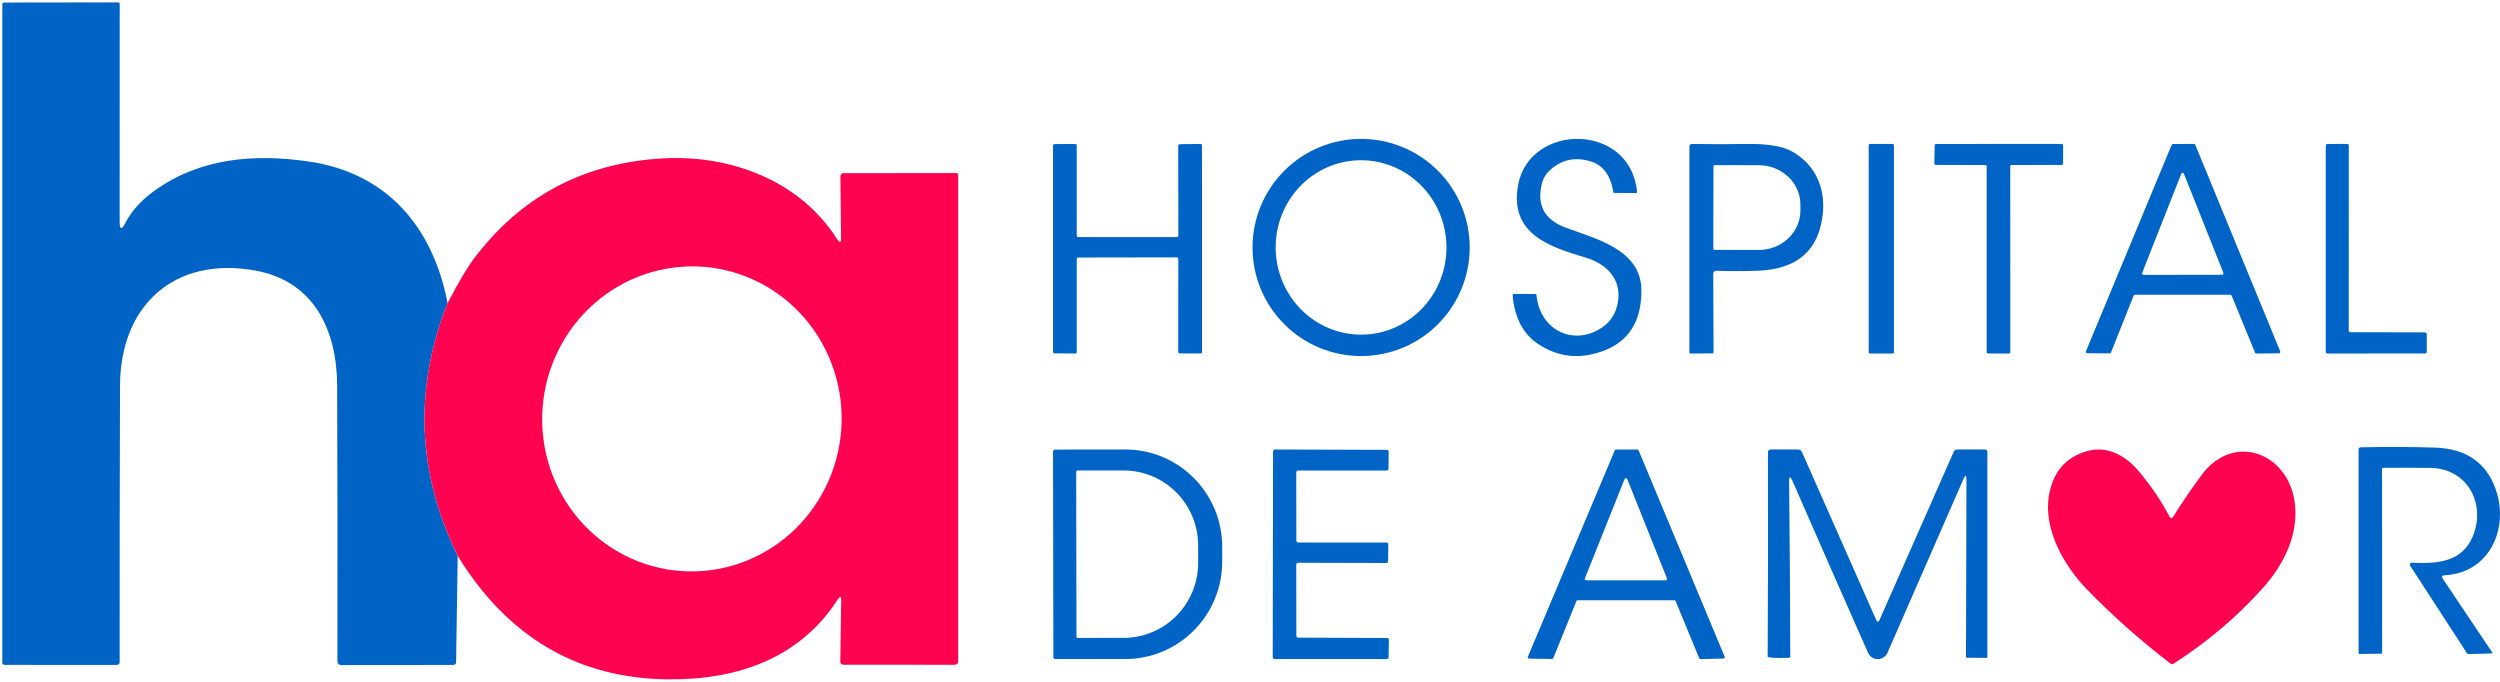 <svg width="990" height="270" viewBox="0 0 990 270" fill="none" xmlns="http://www.w3.org/2000/svg">
<g clip-path="url(#clip0_103_115)">
<path d="M177.247 120.011C163.842 153.961 165.176 187.33 181.247 220.116L180.616 262.263C180.61 262.544 180.495 262.812 180.294 263.009C180.093 263.206 179.823 263.316 179.542 263.316L135.032 263.358C134.658 263.358 134.299 263.209 134.035 262.945C133.77 262.68 133.622 262.322 133.622 261.947C133.678 221.386 133.643 185.035 133.516 152.895C133.432 130.663 124.4 111.126 100.587 107.042C68.9 101.59 47.656 121.042 47.529 152.6C47.403 189.905 47.354 226.411 47.382 262.116C47.382 262.916 46.982 263.316 46.182 263.316L1.862 263.295C1.23 263.295 0.914 262.972 0.914 262.326V1.758C0.914 1.658 0.934 1.56 0.972 1.468C1.01 1.376 1.066 1.292 1.136 1.222C1.206 1.152 1.29 1.096 1.382 1.058C1.474 1.02 1.572 1 1.672 1L46.834 0.937C46.985 0.937 47.13 0.997 47.236 1.103C47.343 1.21 47.403 1.355 47.403 1.505L47.382 87.716C47.382 91 48.14 91.183 49.656 88.263C52.112 83.547 55.874 79.358 60.941 75.695C79.027 62.6 100.419 60.789 122.189 63.947C153.35 68.474 171.436 89.969 177.247 120.011Z" fill="#0064C6"/>
<path d="M181.247 220.116C165.175 187.33 163.842 153.961 177.247 120.011C181.64 111.674 185.051 105.891 187.479 102.663C206.204 77.709 231.308 64.389 262.792 62.705C289.363 61.295 316.713 71.505 331.43 94.6C332.553 96.354 333.1 96.193 333.072 94.116L332.799 69.884C332.796 69.711 332.827 69.539 332.892 69.378C332.956 69.217 333.052 69.071 333.173 68.948C333.295 68.824 333.44 68.726 333.599 68.659C333.759 68.592 333.931 68.558 334.104 68.558L378.761 68.537C378.849 68.537 378.937 68.554 379.019 68.587C379.101 68.619 379.175 68.667 379.237 68.728C379.3 68.789 379.35 68.861 379.383 68.94C379.417 69.019 379.435 69.104 379.435 69.189V261.8C379.435 262.768 378.95 263.253 377.982 263.253L334.083 263.232C333.199 263.232 332.756 262.782 332.756 261.884L333.114 237.758C333.142 236.06 332.693 235.926 331.767 237.358C316.776 260.537 292.416 269.253 264.729 269.021C228.922 268.712 201.094 252.411 181.247 220.116ZM269.569 226.122C277.334 226.692 285.138 225.699 292.534 223.198C299.93 220.698 306.775 216.739 312.676 211.549C318.578 206.359 323.421 200.038 326.93 192.948C330.438 185.857 332.543 178.137 333.124 170.226C333.705 162.316 332.75 154.37 330.316 146.844C327.881 139.317 324.013 132.357 318.933 126.36C313.853 120.363 307.66 115.447 300.708 111.893C293.757 108.339 286.182 106.217 278.417 105.646C270.652 105.076 262.848 106.07 255.452 108.57C248.055 111.071 241.211 115.029 235.309 120.219C229.408 125.41 224.564 131.731 221.056 138.821C217.548 145.911 215.443 153.632 214.862 161.542C214.281 169.453 215.235 177.398 217.67 184.925C220.105 192.452 223.973 199.412 229.053 205.409C234.133 211.405 240.325 216.321 247.277 219.875C254.229 223.429 261.804 225.552 269.569 226.122Z" fill="#FF0250"/>
<path d="M967.384 229.252L986.997 258.48C987.016 258.508 987.027 258.541 987.03 258.575C987.033 258.609 987.028 258.643 987.014 258.672C987 258.702 986.978 258.726 986.951 258.743C986.924 258.759 986.894 258.767 986.862 258.765L977.418 259C977.215 259 977.064 258.916 976.963 258.748L954.387 223.953C954.313 223.842 954.271 223.713 954.267 223.58C954.263 223.447 954.297 223.315 954.365 223.199C954.433 223.082 954.532 222.986 954.652 222.921C954.772 222.856 954.908 222.824 955.044 222.83C965.027 223.282 974.875 222.679 979.152 212.55C984.589 199.622 977.283 185.435 962.266 185.284C955.992 185.228 949.836 185.217 943.798 185.251C943.664 185.251 943.536 185.302 943.441 185.393C943.346 185.484 943.293 185.608 943.293 185.737L943.327 258.514C943.327 258.737 943.214 258.849 942.99 258.849L934.404 258.966C934.135 258.978 934 258.849 934 258.581V178.09C934 177.464 934.314 177.146 934.943 177.135C945.582 176.922 955.352 176.961 964.253 177.252C976.419 177.654 984.393 183.037 988.175 193.4C993.798 208.777 986.239 226.804 968.091 227.81C967.013 227.877 966.778 228.358 967.384 229.252Z" fill="#0064C6"/>
<path d="M582 98C582 109.404 577.47 120.342 569.406 128.406C561.342 136.47 550.404 141 539 141C527.596 141 516.658 136.47 508.594 128.406C500.53 120.342 496 109.404 496 98C496 86.596 500.53 75.659 508.594 67.594C516.658 59.53 527.596 55 539 55C550.404 55 561.342 59.53 569.406 67.594C577.47 75.659 582 86.596 582 98ZM539.526 132.514C548.496 132.373 557.042 128.6 563.283 122.024C569.524 115.449 572.949 106.61 572.806 97.452C572.734 92.917 571.789 88.441 570.023 84.278C568.258 80.115 565.707 76.348 562.516 73.191C559.325 70.033 555.556 67.549 551.425 65.878C547.294 64.207 542.882 63.383 538.441 63.452C529.47 63.593 520.925 67.367 514.683 73.942C508.442 80.517 505.017 89.356 505.161 98.514C505.232 103.049 506.177 107.526 507.943 111.688C509.708 115.851 512.26 119.619 515.451 122.776C518.642 125.933 522.41 128.418 526.541 130.089C530.672 131.76 535.084 132.584 539.526 132.514Z" fill="#0064C6"/>
<path d="M613.351 67.803C612.034 69.104 611.152 70.591 610.705 72.265C608.384 80.962 611.403 86.888 619.763 90.043C631.433 94.454 649.95 98.644 650 114.98C650.044 129.083 643.353 137.553 629.926 140.392C622.693 141.907 615.857 140.59 609.416 136.439C603.244 132.447 599.773 125.944 599.003 116.931C598.996 116.862 599.003 116.793 599.024 116.727C599.045 116.661 599.08 116.601 599.126 116.55C599.172 116.498 599.228 116.457 599.29 116.43C599.352 116.402 599.42 116.388 599.488 116.388L607.96 116.422C608.25 116.422 608.412 116.575 608.445 116.88C609.617 129.739 621.605 136.813 632.856 130.655C637.421 128.155 640.06 124.327 640.775 119.17C642.014 110.145 635.869 104.394 627.95 102.019C613.585 97.728 597.78 92.706 601.129 73.469C605.482 48.549 645.781 48.278 648.292 76.132C648.294 76.169 648.289 76.207 648.277 76.242C648.264 76.276 648.245 76.308 648.22 76.335C648.195 76.362 648.164 76.384 648.131 76.399C648.097 76.413 648.061 76.421 648.024 76.421L639.167 76.404C639.011 76.404 638.916 76.319 638.883 76.149C637.856 69.409 634.792 65.304 629.691 63.834C623.363 62.013 617.916 63.336 613.351 67.803Z" fill="#0064C6"/>
<path d="M426.97 93.879H466.047C466.201 93.879 466.349 93.819 466.458 93.71C466.566 93.602 466.628 93.455 466.628 93.302L466.576 57.679C466.576 57.526 466.638 57.379 466.746 57.271C466.855 57.163 467.003 57.102 467.157 57.102L475.402 57C475.556 57 475.704 57.061 475.813 57.169C475.922 57.278 475.983 57.424 475.983 57.578L476 139.405C476 139.559 475.939 139.706 475.83 139.814C475.721 139.922 475.574 139.983 475.42 139.983L467.157 139.949C467.003 139.949 466.855 139.888 466.746 139.78C466.638 139.672 466.576 139.525 466.576 139.371L466.611 102.492C466.611 102.339 466.549 102.192 466.441 102.084C466.332 101.975 466.184 101.914 466.03 101.914L426.97 101.982C426.894 101.982 426.818 101.997 426.748 102.026C426.677 102.055 426.613 102.098 426.559 102.152C426.506 102.205 426.463 102.269 426.434 102.339C426.404 102.409 426.389 102.484 426.389 102.56V139.422C426.389 139.576 426.328 139.723 426.219 139.831C426.111 139.939 425.963 140 425.809 140L417.58 139.932C417.426 139.932 417.279 139.871 417.17 139.763C417.061 139.655 417 139.508 417 139.354V57.629C417 57.475 417.061 57.328 417.17 57.22C417.279 57.112 417.426 57.051 417.58 57.051L425.809 57.017C425.963 57.017 426.111 57.078 426.219 57.186C426.328 57.294 426.389 57.441 426.389 57.595V93.302C426.389 93.455 426.451 93.602 426.559 93.71C426.668 93.819 426.816 93.879 426.97 93.879Z" fill="#0064C6"/>
<path d="M678.446 108.595L678.565 139.49C678.565 139.774 678.424 139.921 678.141 139.932L669.441 140C669.324 140 669.212 139.953 669.129 139.871C669.046 139.788 669 139.676 669 139.558V58.099C669 57.352 669.373 56.99 670.119 57.012C677.163 57.126 684.308 57.126 691.556 57.012C699.843 56.876 705.886 57.873 709.685 60.002C718.741 65.063 722.828 74.303 721.861 84.307C720.448 99.004 711.855 106.636 696.084 107.202C690.645 107.406 685.23 107.417 679.837 107.236C678.91 107.214 678.446 107.667 678.446 108.595ZM678.531 65.929L678.463 98.404C678.463 98.548 678.52 98.687 678.622 98.788C678.724 98.891 678.862 98.948 679.006 98.948L696.44 98.982C698.605 98.986 700.749 98.588 702.751 97.809C704.753 97.031 706.572 95.888 708.106 94.444C709.64 93.001 710.858 91.287 711.69 89.399C712.523 87.511 712.953 85.486 712.958 83.441V81.029C712.966 76.898 711.238 72.933 708.153 70.006C705.068 67.079 700.879 65.429 696.508 65.42L679.074 65.386C678.93 65.386 678.792 65.443 678.69 65.545C678.588 65.647 678.531 65.785 678.531 65.929Z" fill="#0064C6"/>
<path d="M749.436 57H740.564C740.252 57 740 57.236 740 57.527V139.473C740 139.764 740.252 140 740.564 140H749.436C749.748 140 750 139.764 750 139.473V57.527C750 57.236 749.748 57 749.436 57Z" fill="#0064C6"/>
<path d="M786.158 65.334L766.564 65.317C766.488 65.317 766.413 65.302 766.344 65.273C766.275 65.243 766.212 65.2 766.159 65.146C766.107 65.092 766.065 65.028 766.038 64.958C766.011 64.888 765.998 64.813 766 64.738L766.137 57.562C766.141 57.416 766.203 57.278 766.308 57.176C766.413 57.074 766.554 57.017 766.7 57.017L816.437 57C816.586 57 816.729 57.059 816.835 57.165C816.941 57.27 817 57.413 817 57.562L816.983 64.755C816.983 64.904 816.924 65.047 816.818 65.152C816.712 65.258 816.569 65.317 816.42 65.317L796.621 65.334C796.471 65.334 796.328 65.393 796.222 65.499C796.117 65.604 796.057 65.747 796.057 65.897L796.091 139.438C796.091 139.587 796.032 139.73 795.927 139.835C795.821 139.941 795.678 140 795.528 140H787.284C787.135 140 786.992 139.941 786.886 139.835C786.78 139.73 786.721 139.587 786.721 139.438V65.897C786.721 65.747 786.662 65.604 786.556 65.499C786.45 65.393 786.307 65.334 786.158 65.334Z" fill="#0064C6"/>
<path d="M883.204 116.723L845.468 116.706C845.353 116.704 845.24 116.737 845.144 116.8C845.047 116.864 844.972 116.955 844.928 117.062L835.95 139.575C835.906 139.682 835.831 139.774 835.735 139.837C835.638 139.901 835.525 139.934 835.41 139.932L826.567 139.881C826.473 139.88 826.381 139.856 826.299 139.81C826.216 139.765 826.146 139.7 826.095 139.621C826.043 139.543 826.012 139.452 826.003 139.358C825.994 139.264 826.008 139.17 826.044 139.082L859.965 57.391C860.009 57.284 860.084 57.192 860.18 57.129C860.277 57.065 860.39 57.032 860.505 57.034L868.791 57C868.907 56.998 869.02 57.031 869.116 57.095C869.212 57.158 869.287 57.25 869.331 57.357L902.949 139.099C902.989 139.187 903.006 139.284 902.998 139.38C902.991 139.477 902.96 139.57 902.908 139.651C902.856 139.732 902.785 139.799 902.701 139.845C902.616 139.891 902.522 139.915 902.426 139.915L893.532 140C893.417 140.002 893.304 139.969 893.207 139.905C893.111 139.842 893.036 139.75 892.992 139.643L883.744 117.079C883.7 116.972 883.625 116.881 883.528 116.817C883.432 116.754 883.319 116.721 883.204 116.723ZM848.287 108.091C848.254 108.177 848.242 108.269 848.252 108.36C848.263 108.451 848.295 108.538 848.347 108.613C848.398 108.689 848.468 108.75 848.548 108.793C848.629 108.835 848.719 108.857 848.81 108.856L879.947 108.805C880.038 108.804 880.128 108.78 880.209 108.736C880.289 108.692 880.357 108.628 880.408 108.551C880.458 108.473 880.488 108.385 880.496 108.293C880.504 108.201 880.489 108.108 880.453 108.023L864.825 68.775C864.783 68.672 864.712 68.584 864.62 68.523C864.529 68.461 864.421 68.428 864.311 68.428C864.2 68.428 864.093 68.461 864.001 68.523C863.91 68.584 863.838 68.672 863.796 68.775L848.287 108.091Z" fill="#0064C6"/>
<path d="M930.748 131.554L960.355 131.622C960.526 131.622 960.69 131.692 960.811 131.816C960.932 131.94 961 132.109 961 132.285V139.303C961 139.479 960.932 139.648 960.811 139.772C960.69 139.896 960.526 139.966 960.355 139.966L921.645 140C921.474 140 921.31 139.93 921.189 139.806C921.068 139.682 921 139.513 921 139.337V57.68C921 57.504 921.068 57.335 921.189 57.211C921.31 57.087 921.474 57.017 921.645 57.017L929.473 57C929.644 57 929.809 57.07 929.93 57.194C930.051 57.318 930.119 57.487 930.119 57.663L930.102 130.891C930.102 131.067 930.17 131.235 930.291 131.36C930.412 131.484 930.576 131.554 930.748 131.554Z" fill="#0064C6"/>
<path d="M417 178.781C417 178.583 417.078 178.393 417.217 178.253C417.357 178.113 417.545 178.034 417.742 178.034L445.591 178C450.626 177.991 455.614 178.98 460.269 180.911C464.924 182.841 469.156 185.676 472.722 189.252C476.289 192.828 479.121 197.076 481.056 201.754C482.991 206.431 483.991 211.446 484 216.513V222.318C484.009 227.384 483.026 232.403 481.107 237.087C479.189 241.771 476.372 246.029 472.818 249.618C469.264 253.207 465.042 256.056 460.394 258.003C455.745 259.95 450.761 260.957 445.726 260.966L417.877 261C417.68 261 417.492 260.921 417.352 260.781C417.213 260.641 417.135 260.451 417.135 260.253L417 178.781ZM426.176 186.826L426.277 252.106C426.277 252.241 426.331 252.371 426.426 252.466C426.521 252.561 426.649 252.615 426.784 252.615L444.984 252.598C452.818 252.585 460.325 249.446 465.854 243.872C471.384 238.298 474.483 230.747 474.469 222.878V215.919C474.463 212.022 473.692 208.166 472.202 204.568C470.711 200.971 468.53 197.704 465.783 194.954C463.036 192.204 459.776 190.024 456.19 188.539C452.604 187.054 448.762 186.293 444.883 186.3L426.682 186.317C426.548 186.317 426.419 186.371 426.324 186.466C426.23 186.562 426.176 186.691 426.176 186.826Z" fill="#0064C6"/>
<path d="M513.318 187.051L513.352 214.1C513.352 214.196 513.371 214.291 513.408 214.38C513.444 214.468 513.498 214.549 513.565 214.617C513.633 214.684 513.713 214.738 513.801 214.775C513.889 214.812 513.984 214.83 514.079 214.83L549.036 214.847C549.229 214.847 549.414 214.924 549.55 215.061C549.686 215.198 549.763 215.384 549.763 215.578L549.678 222.217C549.678 222.411 549.602 222.596 549.466 222.733C549.329 222.87 549.144 222.947 548.951 222.947L514.046 222.862C513.853 222.862 513.668 222.939 513.531 223.076C513.395 223.213 513.318 223.399 513.318 223.592L513.352 251.78C513.352 251.876 513.371 251.971 513.408 252.059C513.444 252.148 513.498 252.228 513.565 252.296C513.633 252.364 513.713 252.418 513.801 252.454C513.889 252.491 513.984 252.51 514.079 252.51L549.273 252.646C549.37 252.646 549.465 252.665 549.555 252.703C549.644 252.741 549.725 252.796 549.793 252.865C549.861 252.935 549.914 253.018 549.949 253.108C549.985 253.199 550.002 253.295 550 253.393L549.881 260.27C549.877 260.461 549.798 260.642 549.663 260.775C549.527 260.908 549.344 260.983 549.154 260.983L504.727 261C504.534 261 504.349 260.923 504.213 260.786C504.077 260.649 504 260.464 504 260.27L504.135 178.73C504.135 178.634 504.154 178.539 504.191 178.451C504.227 178.362 504.281 178.282 504.348 178.214C504.416 178.146 504.496 178.092 504.584 178.056C504.672 178.019 504.767 178 504.863 178L549.205 178.136C549.395 178.14 549.576 178.219 549.708 178.356C549.841 178.492 549.915 178.675 549.915 178.866L549.848 185.607C549.843 185.798 549.765 185.979 549.629 186.113C549.493 186.246 549.31 186.32 549.12 186.32H514.046C513.95 186.32 513.855 186.339 513.767 186.376C513.679 186.413 513.599 186.466 513.531 186.534C513.464 186.602 513.41 186.683 513.374 186.771C513.337 186.86 513.318 186.955 513.318 187.051Z" fill="#0064C6"/>
<path d="M663.033 237.693H624.762C624.651 237.695 624.543 237.731 624.451 237.794C624.36 237.858 624.29 237.947 624.249 238.05L615.109 260.609C615.067 260.714 614.994 260.805 614.9 260.869C614.805 260.933 614.693 260.966 614.579 260.965L605.558 260.829C605.465 260.829 605.374 260.805 605.293 260.76C605.211 260.716 605.142 260.652 605.092 260.575C605.041 260.498 605.01 260.409 605.002 260.317C604.994 260.225 605.009 260.133 605.046 260.048L639.455 178.357C639.498 178.257 639.57 178.171 639.661 178.111C639.752 178.051 639.858 178.018 639.968 178.017L648.374 178C648.483 178.001 648.59 178.034 648.681 178.094C648.772 178.154 648.843 178.24 648.886 178.34L682.954 260.014C682.991 260.099 683.006 260.191 682.998 260.283C682.99 260.375 682.959 260.464 682.908 260.541C682.858 260.618 682.789 260.682 682.707 260.726C682.626 260.771 682.535 260.795 682.442 260.795L673.438 260.999C673.323 261.005 673.209 260.976 673.111 260.915C673.013 260.854 672.936 260.765 672.891 260.66L663.545 238.033C663.502 237.933 663.431 237.847 663.34 237.787C663.249 237.727 663.142 237.694 663.033 237.693ZM627.615 229.029C627.578 229.116 627.563 229.21 627.572 229.303C627.581 229.396 627.613 229.486 627.666 229.564C627.719 229.641 627.79 229.705 627.874 229.748C627.957 229.791 628.051 229.813 628.145 229.811H659.582C659.676 229.813 659.769 229.791 659.853 229.748C659.937 229.705 660.008 229.641 660.061 229.564C660.113 229.486 660.146 229.396 660.154 229.303C660.163 229.21 660.148 229.116 660.111 229.029L644.393 189.704C644.353 189.596 644.281 189.503 644.187 189.437C644.092 189.371 643.979 189.336 643.863 189.336C643.748 189.336 643.635 189.371 643.54 189.437C643.445 189.503 643.373 189.596 643.334 189.704L627.615 229.029Z" fill="#0064C6"/>
<path d="M709.334 189.441C708.77 188.866 708.489 188.985 708.489 189.796C708.737 214.435 708.889 237.852 708.945 260.047C708.945 260.317 708.81 260.458 708.539 260.469C703.782 260.649 700.958 260.542 700.068 260.148C700.023 260.125 700 260.086 700 260.03C700.147 233.678 700.18 206.74 700.101 179.217C700.09 178.406 700.496 178 701.319 178H711.972C712.739 178 713.28 178.355 713.595 179.065L743.12 245.834C743.162 245.936 743.233 246.023 743.325 246.085C743.417 246.146 743.525 246.179 743.635 246.179C743.746 246.179 743.854 246.146 743.945 246.085C744.037 246.023 744.109 245.936 744.151 245.834L773.658 178.929C773.929 178.31 774.397 178 775.062 178H785.918C786.639 178 787 178.361 787 179.082V260.131C787 260.39 786.87 260.52 786.611 260.52L778.799 260.452C778.618 260.452 778.528 260.362 778.528 260.182L778.714 189.982C778.714 187.976 778.314 187.892 777.514 189.728L747.448 258.475C747.121 259.224 746.583 259.862 745.899 260.31C745.216 260.758 744.416 260.998 743.599 261C742.781 261.002 741.98 260.766 741.295 260.32C740.609 259.875 740.068 259.239 739.738 258.492C729.885 236.218 719.863 213.427 709.672 190.117C709.503 189.723 709.39 189.497 709.334 189.441Z" fill="#0064C6"/>
<path d="M859.238 204.779C859.292 204.889 859.375 204.982 859.478 205.048C859.58 205.115 859.699 205.153 859.823 205.158C859.946 205.163 860.07 205.136 860.18 205.078C860.291 205.02 860.385 204.934 860.454 204.83C863.864 199.326 867.64 193.777 871.781 188.183C884.442 171.045 905.865 179.25 908.667 198.676C910.507 211.339 904.498 223.493 896.057 232.901C885.86 244.281 874.071 254.26 860.69 262.838C860.513 262.952 860.305 263.008 860.096 262.999C859.888 262.99 859.688 262.916 859.525 262.787C847.528 253.554 836.55 243.812 826.59 233.562C817.254 223.951 809.083 209.593 811.396 196.116C812.949 187.042 817.851 181.25 826.1 178.741C834.288 176.266 841.665 180.267 846.965 186.624C851.884 192.5 855.975 198.552 859.238 204.779Z" fill="#FF0250"/>
</g>
<defs>
<clipPath id="clip0_103_115">
<rect width="990" height="270" fill="white"/>
</clipPath>
</defs>
</svg>

